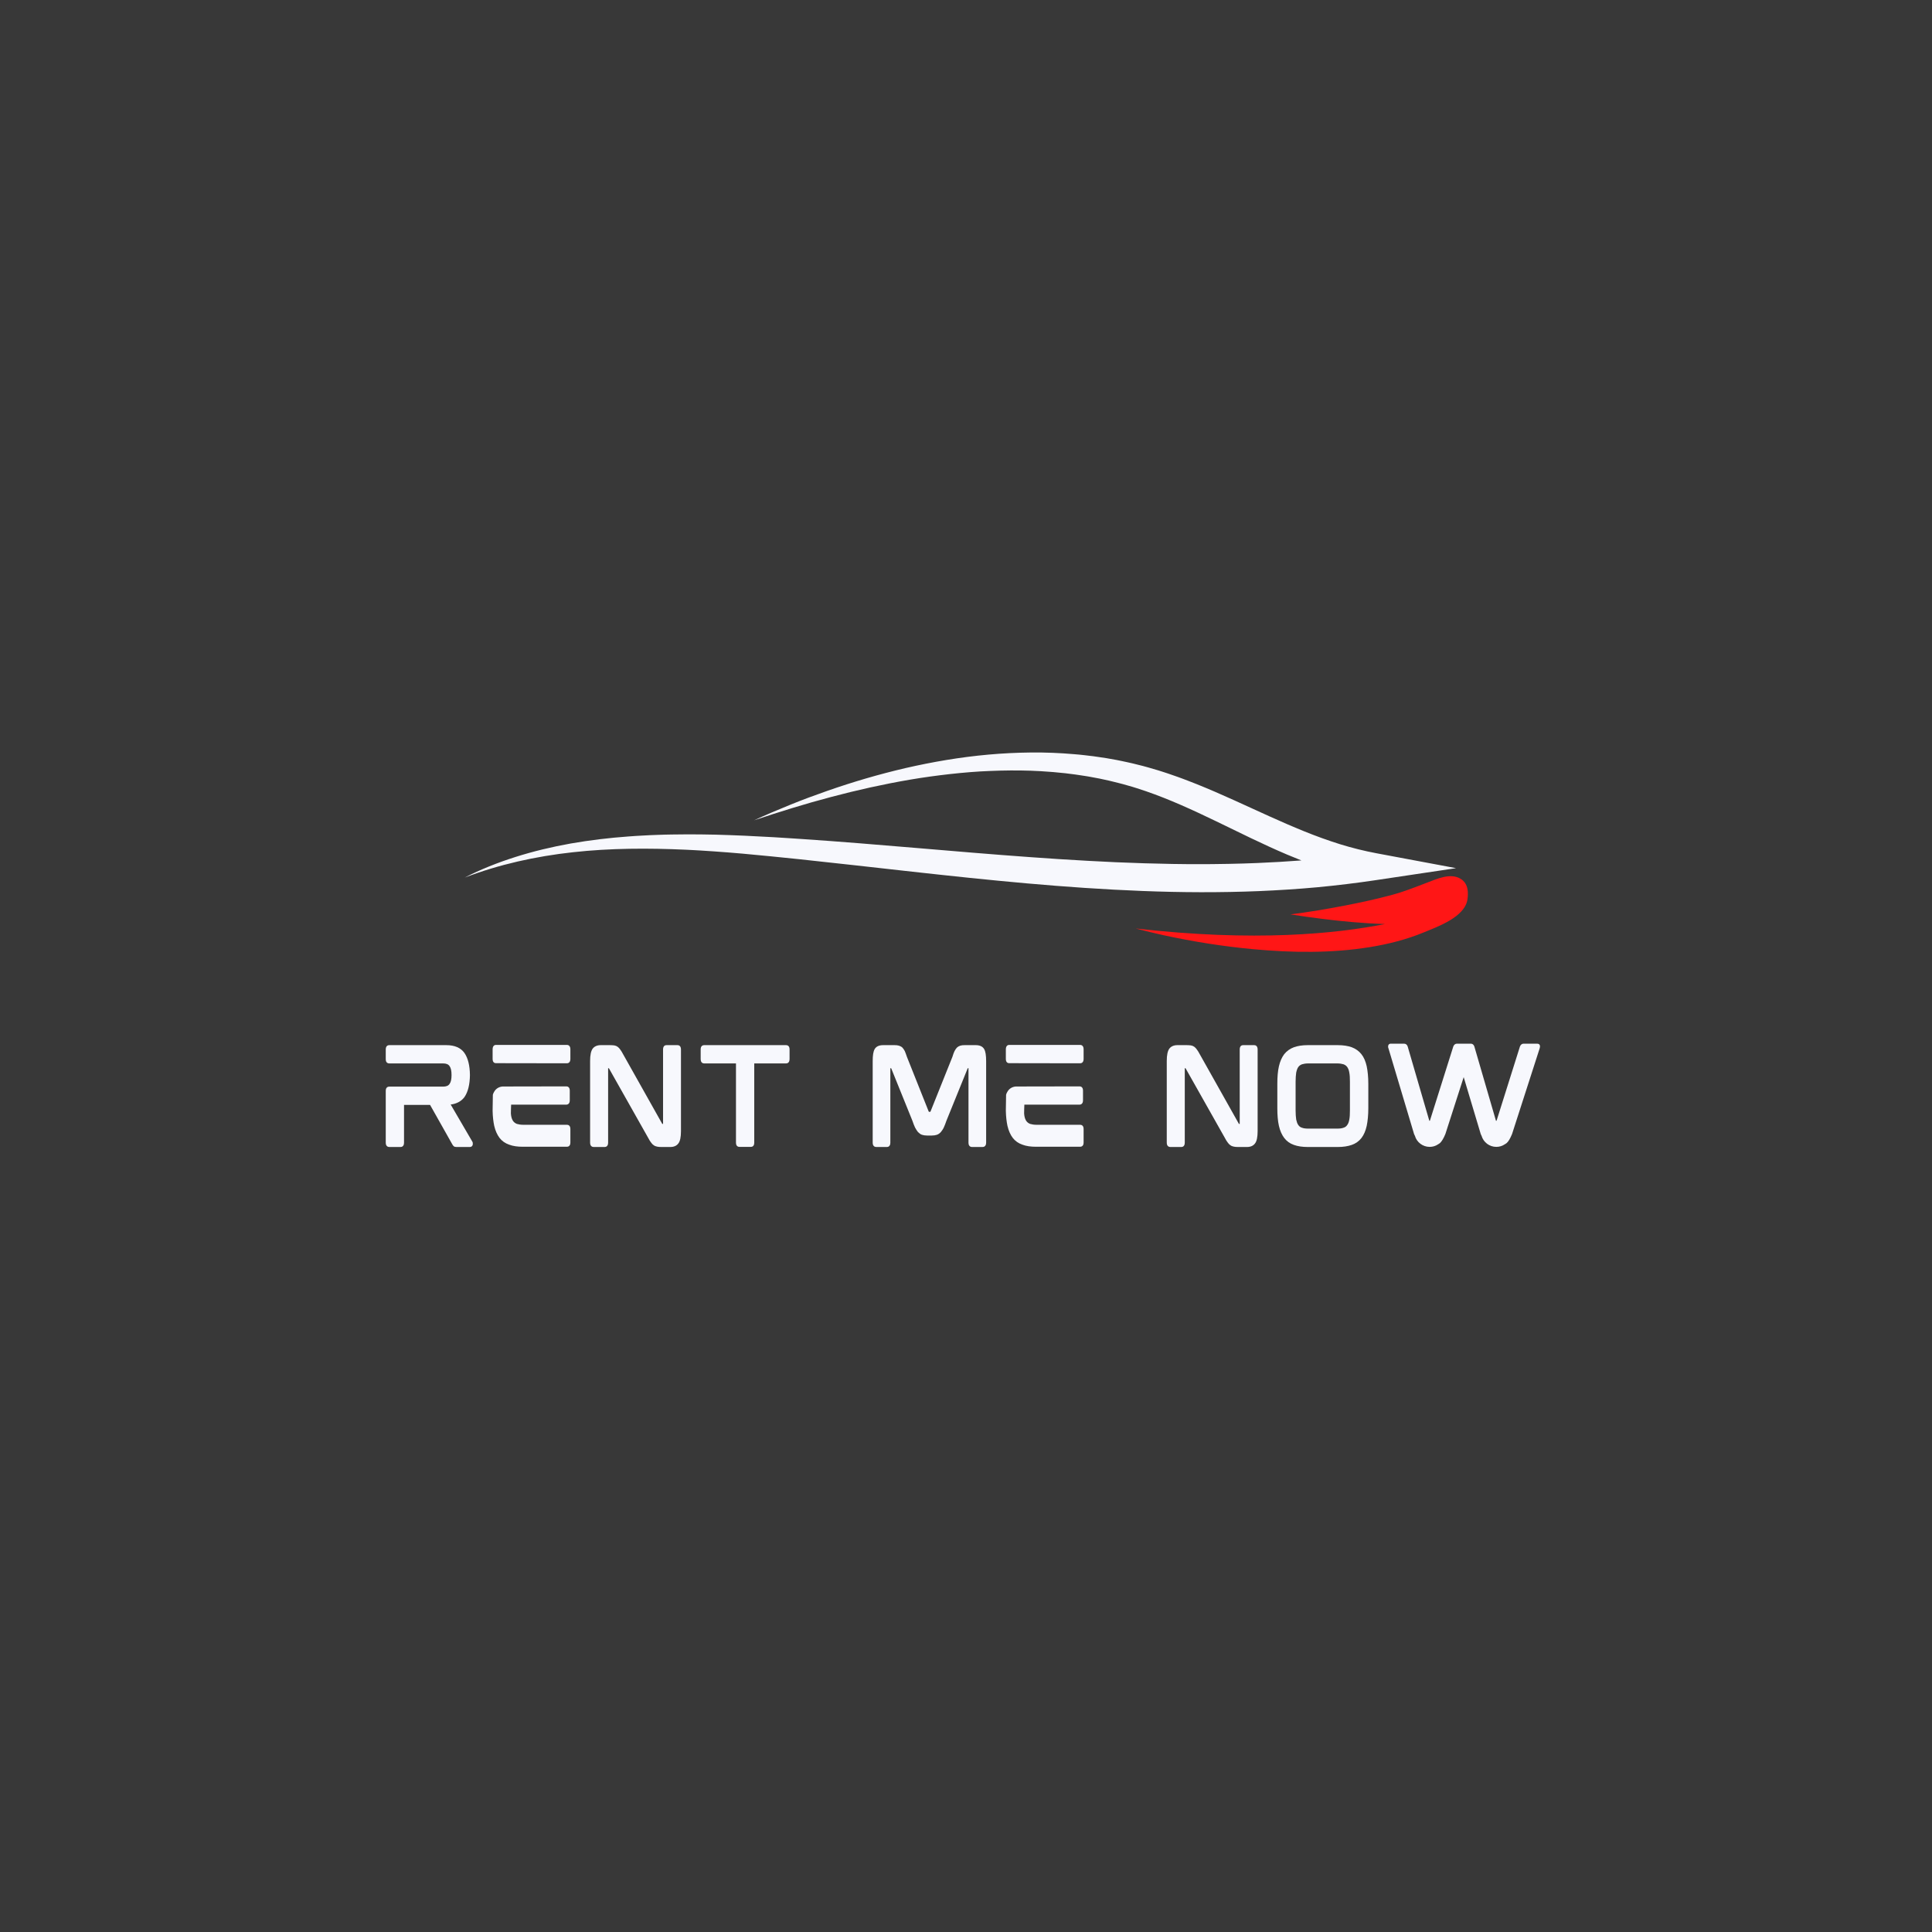 <?xml version="1.0" encoding="UTF-8"?><svg xmlns="http://www.w3.org/2000/svg" xmlns:xlink="http://www.w3.org/1999/xlink" contentScriptType="text/ecmascript" width="375" zoomAndPan="magnify" contentStyleType="text/css" viewBox="0 0 375 375" height="375" preserveAspectRatio="xMidYMid meet" version="1.0"><defs><g><g id="glyph-0-0"><path d="M 18.258 -14.02 C 18.258 -13.992 18.258 -13.969 18.258 -13.945 C 18.258 -13.922 18.258 -13.898 18.258 -13.875 Z M 18.715 -1.031 L 14.52 -8.219 C 15.695 -8.363 16.605 -8.867 17.203 -9.68 C 17.875 -10.664 18.234 -12.078 18.258 -13.945 C 18.234 -15.816 17.875 -17.23 17.203 -18.211 C 16.484 -19.242 15.289 -19.746 13.66 -19.746 L 2.613 -19.746 C 2.395 -19.746 1.918 -19.672 1.918 -18.906 L 1.918 -17.012 C 1.918 -16.27 2.395 -16.199 2.613 -16.199 L 13.035 -16.199 C 13.66 -16.199 14.066 -16.031 14.305 -15.672 C 14.57 -15.312 14.688 -14.738 14.688 -13.945 C 14.688 -13.156 14.57 -12.582 14.305 -12.223 C 14.066 -11.863 13.66 -11.695 13.035 -11.695 L 2.613 -11.695 C 2.395 -11.695 1.918 -11.621 1.918 -10.879 L 1.918 -0.816 C 1.918 -0.07 2.395 0.023 2.613 0.023 L 4.793 0.023 C 5.008 0.023 5.465 -0.07 5.465 -0.816 L 5.465 -8.148 L 10.52 -8.148 L 14.855 -0.457 C 14.953 -0.312 15.023 -0.191 15.121 -0.121 C 15.238 -0.023 15.406 0.023 15.625 0.023 L 18.258 0.023 C 18.547 0.023 18.762 -0.168 18.812 -0.457 C 18.836 -0.695 18.812 -0.887 18.715 -1.031 Z M 18.715 -1.031 "/></g><g id="glyph-0-1"><path d="M 16.32 -4.289 L 7.883 -4.289 C 7.379 -4.289 6.973 -4.359 6.637 -4.457 C 6.324 -4.578 6.109 -4.746 5.918 -4.984 C 5.727 -5.246 5.582 -5.605 5.512 -6.062 C 5.488 -6.184 5.488 -6.352 5.465 -6.469 C 5.465 -6.469 5.488 -8.195 5.512 -8.195 L 16.223 -8.195 C 16.414 -8.195 16.895 -8.293 16.895 -9.035 L 16.895 -10.926 C 16.895 -11.668 16.414 -11.742 16.223 -11.742 L 3.859 -11.719 C 3.164 -11.668 2.562 -11.309 2.227 -10.711 C 2.109 -10.52 2.012 -10.328 1.965 -10.113 L 1.918 -7.094 L 1.918 -6.973 C 1.941 -5.848 2.062 -4.887 2.227 -4.098 C 2.445 -3.141 2.805 -2.348 3.258 -1.75 C 3.738 -1.125 4.359 -0.695 5.129 -0.43 C 5.871 -0.145 6.758 -0.023 7.812 -0.023 L 16.32 -0.023 C 16.535 -0.023 17.012 -0.098 17.012 -0.84 L 17.012 -3.473 C 17.012 -4.219 16.535 -4.289 16.32 -4.289 Z M 16.344 -19.793 L 2.562 -19.793 C 2.371 -19.793 1.918 -19.695 1.918 -18.93 L 1.918 -17.062 C 1.918 -16.32 2.371 -16.246 2.562 -16.246 L 16.344 -16.223 C 16.535 -16.223 17.012 -16.32 17.012 -17.062 L 17.012 -18.953 C 17.012 -19.695 16.535 -19.793 16.344 -19.793 Z M 16.344 -19.793 "/></g><g id="glyph-0-2"><path d="M 18.883 -19.746 L 16.75 -19.746 C 16.535 -19.746 16.078 -19.672 16.078 -18.906 L 16.078 -4.504 C 16.078 -4.48 16.078 -4.48 16.078 -4.457 L 15.961 -4.457 C 15.934 -4.457 15.91 -4.457 15.887 -4.527 L 8.316 -17.996 C 8.125 -18.355 7.957 -18.645 7.789 -18.859 C 7.621 -19.098 7.453 -19.289 7.285 -19.41 C 7.094 -19.555 6.879 -19.648 6.613 -19.695 C 6.375 -19.723 6.086 -19.746 5.773 -19.746 L 3.977 -19.746 C 3.281 -19.746 2.754 -19.504 2.422 -19.074 C 2.086 -18.617 1.918 -17.828 1.918 -16.652 L 1.918 -0.816 C 1.918 -0.07 2.395 0.023 2.613 0.023 L 4.746 0.023 C 4.961 0.023 5.414 -0.07 5.414 -0.816 L 5.414 -15.215 C 5.414 -15.238 5.414 -15.266 5.414 -15.266 L 5.535 -15.266 C 5.535 -15.266 5.559 -15.266 5.605 -15.191 L 13.203 -1.727 C 13.395 -1.344 13.586 -1.055 13.754 -0.84 C 13.922 -0.598 14.09 -0.43 14.281 -0.312 C 14.473 -0.168 14.688 -0.098 14.93 -0.047 C 15.145 0 15.406 0.023 15.742 0.023 L 17.492 0.023 C 18.188 0.023 18.715 -0.215 19.051 -0.672 C 19.387 -1.102 19.555 -1.895 19.555 -3.066 L 19.555 -18.906 C 19.555 -19.672 19.074 -19.746 18.883 -19.746 Z M 18.883 -19.746 "/></g><g id="glyph-0-3"><path d="M 18.477 -19.746 L 2.613 -19.746 C 2.395 -19.746 1.918 -19.672 1.918 -18.93 L 1.918 -17.062 C 1.918 -16.27 2.395 -16.199 2.613 -16.199 L 8.77 -16.199 L 8.77 -0.816 C 8.77 -0.07 9.25 0 9.441 0 L 11.645 0 C 11.863 0 12.316 -0.07 12.316 -0.816 L 12.316 -16.199 L 18.477 -16.199 C 18.691 -16.199 19.172 -16.27 19.172 -17.062 L 19.172 -18.93 C 19.172 -19.672 18.691 -19.746 18.477 -19.746 Z M 18.477 -19.746 "/></g><g id="glyph-0-4"/><g id="glyph-0-5"><path d="M 21.926 -19.746 L 19.77 -19.746 C 19.434 -19.746 19.172 -19.723 18.93 -19.648 C 18.691 -19.578 18.477 -19.457 18.285 -19.289 C 18.117 -19.098 17.949 -18.883 17.805 -18.594 C 17.66 -18.309 17.539 -17.949 17.398 -17.492 L 13.156 -6.902 C 13.133 -6.805 13.109 -6.805 13.082 -6.805 L 12.844 -6.805 C 12.844 -6.805 12.797 -6.805 12.773 -6.902 L 8.555 -17.492 C 8.41 -17.949 8.266 -18.309 8.148 -18.594 C 8.004 -18.883 7.836 -19.098 7.668 -19.289 C 7.477 -19.457 7.238 -19.578 6.996 -19.648 C 6.758 -19.723 6.469 -19.746 6.16 -19.746 L 3.953 -19.746 C 3.141 -19.746 2.59 -19.48 2.301 -18.977 C 2.035 -18.523 1.918 -17.758 1.918 -16.652 L 1.918 -0.816 C 1.918 -0.07 2.395 0.023 2.613 0.023 L 4.672 0.023 C 4.887 0.023 5.344 -0.07 5.344 -0.816 L 5.344 -15.215 C 5.344 -15.238 5.344 -15.266 5.344 -15.266 L 5.465 -15.266 C 5.488 -15.266 5.512 -15.266 5.535 -15.191 L 9.633 -5.055 C 9.801 -4.555 9.969 -4.121 10.137 -3.762 C 10.328 -3.402 10.52 -3.113 10.711 -2.875 C 10.949 -2.637 11.191 -2.445 11.477 -2.348 C 11.766 -2.254 12.078 -2.203 12.438 -2.203 L 13.418 -2.203 C 13.777 -2.203 14.113 -2.254 14.379 -2.348 C 14.664 -2.445 14.93 -2.637 15.145 -2.875 C 15.336 -3.113 15.551 -3.402 15.719 -3.762 C 15.887 -4.121 16.055 -4.555 16.223 -5.055 L 20.344 -15.215 C 20.344 -15.266 20.367 -15.266 20.391 -15.266 L 20.512 -15.266 C 20.512 -15.266 20.512 -15.238 20.512 -15.215 L 20.512 -0.816 C 20.512 -0.07 20.992 0.023 21.184 0.023 L 23.242 0.023 C 23.461 0.023 23.938 -0.07 23.938 -0.816 L 23.938 -16.652 C 23.938 -17.758 23.82 -18.523 23.555 -18.977 C 23.27 -19.48 22.715 -19.746 21.926 -19.746 Z M 21.926 -19.746 "/></g><g id="glyph-0-6"><path d="M 18.234 -17.996 C 17.758 -18.594 17.133 -19.051 16.367 -19.336 C 15.625 -19.602 14.715 -19.746 13.66 -19.746 L 7.812 -19.746 C 6.758 -19.746 5.871 -19.602 5.129 -19.336 C 4.359 -19.051 3.738 -18.594 3.258 -17.996 C 2.805 -17.398 2.445 -16.605 2.227 -15.648 C 2.012 -14.715 1.918 -13.586 1.918 -12.246 L 1.918 -7.5 C 1.918 -6.16 2.012 -5.008 2.227 -4.074 C 2.445 -3.113 2.805 -2.324 3.258 -1.727 C 3.738 -1.102 4.359 -0.648 5.129 -0.383 C 5.848 -0.121 6.758 0.023 7.812 0.023 L 13.66 0.023 C 14.715 0.023 15.625 -0.121 16.367 -0.383 C 17.133 -0.648 17.758 -1.102 18.234 -1.703 C 18.715 -2.324 19.051 -3.113 19.266 -4.074 C 19.457 -5.008 19.578 -6.16 19.578 -7.5 L 19.578 -12.246 C 19.578 -13.562 19.457 -14.715 19.266 -15.648 C 19.051 -16.605 18.715 -17.398 18.234 -17.996 Z M 16.008 -12.652 L 16.008 -7.07 C 16.008 -6.375 15.984 -5.773 15.887 -5.297 C 15.816 -4.863 15.672 -4.48 15.48 -4.242 C 15.312 -3.977 15.074 -3.809 14.762 -3.715 C 14.449 -3.594 14.043 -3.547 13.539 -3.547 L 7.93 -3.547 C 7.43 -3.547 7.02 -3.594 6.711 -3.715 C 6.398 -3.809 6.16 -3.977 5.992 -4.242 C 5.801 -4.48 5.68 -4.863 5.582 -5.297 C 5.512 -5.773 5.465 -6.375 5.465 -7.07 L 5.465 -12.652 C 5.465 -13.348 5.512 -13.945 5.582 -14.426 C 5.68 -14.879 5.801 -15.238 5.992 -15.504 C 6.16 -15.742 6.398 -15.91 6.711 -16.031 C 7.02 -16.125 7.43 -16.199 7.93 -16.199 L 13.539 -16.199 C 14.043 -16.199 14.449 -16.125 14.762 -16.031 C 15.074 -15.91 15.312 -15.742 15.48 -15.504 C 15.672 -15.238 15.816 -14.879 15.887 -14.426 C 15.984 -13.945 16.008 -13.348 16.008 -12.652 Z M 16.008 -12.652 "/></g><g id="glyph-0-7"><path d="M 30.863 -20.031 L 28.227 -20.031 C 27.918 -20.031 27.676 -19.84 27.531 -19.504 L 23.004 -5.129 C 22.98 -5.078 22.98 -5.078 22.98 -5.078 L 22.883 -5.055 C 22.883 -5.055 22.859 -5.078 22.859 -5.105 L 18.668 -19.504 C 18.547 -19.84 18.309 -20.031 17.996 -20.031 L 15.289 -20.031 C 14.977 -20.031 14.738 -19.84 14.594 -19.504 L 10.062 -5.129 C 10.039 -5.078 10.039 -5.078 10.039 -5.078 L 9.945 -5.055 C 9.945 -5.055 9.922 -5.078 9.922 -5.105 L 5.727 -19.504 C 5.605 -19.84 5.367 -20.031 5.031 -20.031 L 2.469 -20.031 C 2.086 -20.031 1.988 -19.793 1.965 -19.672 C 1.918 -19.504 1.918 -19.312 2.012 -19.098 L 6.973 -2.492 C 7.02 -2.371 7.094 -2.227 7.141 -2.133 C 7.5 -0.887 8.676 0 9.992 0 C 10.59 0 11.168 -0.168 11.645 -0.504 C 11.789 -0.574 11.887 -0.672 12.004 -0.742 C 12.34 -1.055 12.699 -1.629 13.059 -2.516 L 16.605 -13.539 L 19.914 -2.492 C 19.961 -2.371 20.031 -2.227 20.082 -2.133 C 20.441 -0.887 21.613 0 22.934 0 C 23.531 0 24.105 -0.168 24.586 -0.504 C 24.73 -0.574 24.848 -0.672 24.945 -0.742 C 25.305 -1.055 25.641 -1.629 26 -2.516 L 31.344 -19.098 C 31.414 -19.312 31.438 -19.504 31.391 -19.672 C 31.367 -19.816 31.246 -20.031 30.863 -20.031 Z M 30.863 -20.031 "/></g></g><clipPath id="clip-0"><path d="M 90.125 146.035 L 283 146.035 L 283 174 L 90.125 174 Z M 90.125 146.035 " clip-rule="nonzero"/></clipPath><clipPath id="clip-1"><path d="M 220 170 L 284.867 170 L 284.867 185 L 220 185 Z M 220 170 " clip-rule="nonzero"/></clipPath></defs><rect x="-37.5" width="450" fill="rgb(100%, 100%, 100%)" y="-37.5" height="450" fill-opacity="1"/><rect x="-37.5" width="450" fill="rgb(100%, 100%, 100%)" y="-37.5" height="450" fill-opacity="1"/><rect x="-37.5" width="450" fill="rgb(21.959%, 21.959%, 21.959%)" y="-37.5" height="450" fill-opacity="1"/><g clip-path="url(#clip-0)"><path fill="rgb(96.86%, 97.249%, 99.219%)" d="M 267.195 165.621 C 264.797 165.172 262.418 164.578 260.078 163.855 C 257.742 163.121 255.43 162.285 253.148 161.359 C 250.863 160.434 248.594 159.441 246.32 158.414 L 239.441 155.281 C 237.121 154.23 234.758 153.199 232.324 152.219 C 231.711 151.977 231.105 151.73 230.484 151.5 L 229.555 151.148 L 228.617 150.805 C 227.992 150.574 227.352 150.363 226.719 150.145 C 226.398 150.035 226.074 149.934 225.754 149.828 C 225.434 149.727 225.113 149.617 224.785 149.52 C 224.133 149.324 223.484 149.125 222.82 148.945 C 222.488 148.852 222.16 148.758 221.824 148.672 L 220.82 148.422 C 220.152 148.254 219.484 148.082 218.805 147.945 L 217.789 147.727 C 217.449 147.656 217.109 147.578 216.77 147.52 L 214.715 147.152 L 212.648 146.848 C 212.473 146.824 212.301 146.793 212.129 146.773 L 211.609 146.715 L 210.57 146.59 C 210.223 146.555 209.879 146.504 209.531 146.477 L 208.488 146.387 C 205.707 146.145 202.914 146.031 200.137 146.059 C 197.355 146.086 194.59 146.223 191.852 146.469 C 186.367 146.961 181.004 147.883 175.789 149.078 C 170.582 150.289 165.516 151.781 160.613 153.492 C 158.164 154.348 155.742 155.246 153.371 156.211 C 150.996 157.168 148.66 158.168 146.363 159.219 C 151.281 157.582 156.234 156.031 161.281 154.703 C 166.316 153.359 171.434 152.223 176.602 151.336 C 179.188 150.895 181.789 150.539 184.395 150.246 C 185.699 150.094 187.004 149.984 188.309 149.871 L 190.27 149.734 C 190.922 149.695 191.578 149.672 192.23 149.641 C 194.844 149.531 197.457 149.508 200.051 149.594 L 201.992 149.684 C 202.641 149.723 203.285 149.777 203.926 149.82 L 204.41 149.855 L 205.852 149.996 C 206.172 150.027 206.492 150.055 206.812 150.09 L 208.719 150.332 C 209.035 150.367 209.348 150.426 209.664 150.473 L 210.609 150.617 L 211.082 150.691 C 211.238 150.715 211.395 150.746 211.547 150.773 L 213.414 151.121 L 215.258 151.523 C 215.57 151.586 215.871 151.672 216.172 151.746 L 217.082 151.973 C 217.691 152.113 218.285 152.293 218.883 152.461 L 219.777 152.715 C 220.074 152.805 220.367 152.898 220.66 152.992 C 221.25 153.172 221.832 153.375 222.414 153.57 C 227.074 155.176 231.531 157.227 236 159.383 C 240.473 161.539 244.969 163.812 249.797 165.863 C 250.719 166.254 251.656 166.637 252.605 167.008 C 249.746 167.227 246.879 167.391 244.004 167.512 L 241.273 167.609 L 238.539 167.676 C 237.629 167.703 236.715 167.703 235.801 167.715 L 234.43 167.73 C 233.973 167.734 233.516 167.73 233.062 167.73 C 229.406 167.746 225.742 167.672 222.078 167.562 C 218.414 167.457 214.746 167.285 211.074 167.082 C 207.402 166.879 203.727 166.645 200.051 166.375 C 192.699 165.852 185.336 165.219 177.953 164.598 C 170.566 163.977 163.16 163.359 155.727 162.859 L 152.938 162.676 C 152.008 162.613 151.074 162.555 150.145 162.5 C 148.281 162.391 146.41 162.297 144.539 162.211 C 143.602 162.168 142.664 162.137 141.727 162.098 L 138.91 162.008 C 137.969 161.992 137.031 161.969 136.086 161.961 L 134.676 161.953 C 134.203 161.945 133.734 161.945 133.262 161.949 C 132.32 161.957 131.379 161.953 130.434 161.977 L 129.02 162.004 C 128.551 162.016 128.078 162.031 127.605 162.051 L 126.191 162.105 L 124.777 162.18 C 123.836 162.219 122.898 162.293 121.957 162.359 C 118.195 162.629 114.457 163.082 110.781 163.723 C 107.105 164.379 103.5 165.242 100.043 166.34 C 96.586 167.434 93.266 168.758 90.199 170.336 C 96.824 167.797 103.973 166.207 111.215 165.418 C 118.473 164.613 125.828 164.598 133.145 164.93 C 133.602 164.949 134.059 164.973 134.52 165 L 135.891 165.078 C 136.805 165.129 137.723 165.199 138.637 165.258 L 141.379 165.461 C 142.297 165.535 143.211 165.609 144.125 165.691 C 145.957 165.852 147.785 166.023 149.617 166.211 C 151.449 166.387 153.285 166.578 155.117 166.77 C 162.453 167.547 169.785 168.387 177.145 169.203 C 191.859 170.832 206.695 172.359 221.746 172.938 C 229.266 173.234 236.832 173.273 244.406 172.961 C 248.191 172.797 251.977 172.562 255.75 172.211 C 259.523 171.852 263.281 171.398 267.02 170.84 L 282.617 168.508 Z M 267.195 165.621 " fill-opacity="1" fill-rule="nonzero"/></g><g clip-path="url(#clip-1)"><path fill="rgb(100%, 8.629%, 8.629%)" d="M 225.809 181.516 C 231.621 182.781 237.516 183.715 243.441 184.254 C 250.875 184.934 258.445 185.031 265.828 183.844 C 269.422 183.266 272.98 182.371 276.348 180.98 C 279.105 179.844 284.332 177.992 284.832 174.574 C 285.008 173.363 285.055 171.531 283.523 170.586 C 281.551 169.367 278.906 170.594 277.062 171.293 C 274.859 172.129 272.688 173.016 270.305 173.664 C 267.332 174.473 264.258 175.148 261.152 175.746 C 257.652 176.422 254.09 177.027 250.488 177.484 C 252.266 177.777 255.215 178.172 256.812 178.371 C 258.723 178.605 260.641 178.816 262.57 178.98 C 264.602 179.156 266.699 179.289 268.797 179.355 C 259.457 181.223 243.551 182.859 220.422 180.215 C 222.238 180.68 224.055 181.133 225.809 181.516 Z M 225.809 181.516 " fill-opacity="1" fill-rule="nonzero"/></g><g fill="rgb(96.86%, 97.249%, 99.219%)" fill-opacity="1"><use x="72.956" y="222.608" xmlns:xlink="http://www.w3.org/1999/xlink" xlink:href="#glyph-0-0" xlink:type="simple" xlink:actuate="onLoad" xlink:show="embed"/></g><g fill="rgb(96.86%, 97.249%, 99.219%)" fill-opacity="1"><use x="93.698" y="222.608" xmlns:xlink="http://www.w3.org/1999/xlink" xlink:href="#glyph-0-1" xlink:type="simple" xlink:actuate="onLoad" xlink:show="embed"/></g><g fill="rgb(96.86%, 97.249%, 99.219%)" fill-opacity="1"><use x="112.621" y="222.608" xmlns:xlink="http://www.w3.org/1999/xlink" xlink:href="#glyph-0-2" xlink:type="simple" xlink:actuate="onLoad" xlink:show="embed"/></g><g fill="rgb(96.86%, 97.249%, 99.219%)" fill-opacity="1"><use x="134.082" y="222.608" xmlns:xlink="http://www.w3.org/1999/xlink" xlink:href="#glyph-0-3" xlink:type="simple" xlink:actuate="onLoad" xlink:show="embed"/></g><g fill="rgb(96.86%, 97.249%, 99.219%)" fill-opacity="1"><use x="155.16" y="222.608" xmlns:xlink="http://www.w3.org/1999/xlink" xlink:href="#glyph-0-4" xlink:type="simple" xlink:actuate="onLoad" xlink:show="embed"/></g><g fill="rgb(96.86%, 97.249%, 99.219%)" fill-opacity="1"><use x="167.471" y="222.608" xmlns:xlink="http://www.w3.org/1999/xlink" xlink:href="#glyph-0-5" xlink:type="simple" xlink:actuate="onLoad" xlink:show="embed"/></g><g fill="rgb(96.86%, 97.249%, 99.219%)" fill-opacity="1"><use x="193.316" y="222.608" xmlns:xlink="http://www.w3.org/1999/xlink" xlink:href="#glyph-0-1" xlink:type="simple" xlink:actuate="onLoad" xlink:show="embed"/></g><g fill="rgb(96.86%, 97.249%, 99.219%)" fill-opacity="1"><use x="212.239" y="222.608" xmlns:xlink="http://www.w3.org/1999/xlink" xlink:href="#glyph-0-4" xlink:type="simple" xlink:actuate="onLoad" xlink:show="embed"/></g><g fill="rgb(96.86%, 97.249%, 99.219%)" fill-opacity="1"><use x="224.55" y="222.608" xmlns:xlink="http://www.w3.org/1999/xlink" xlink:href="#glyph-0-2" xlink:type="simple" xlink:actuate="onLoad" xlink:show="embed"/></g><g fill="rgb(96.86%, 97.249%, 99.219%)" fill-opacity="1"><use x="246.011" y="222.608" xmlns:xlink="http://www.w3.org/1999/xlink" xlink:href="#glyph-0-6" xlink:type="simple" xlink:actuate="onLoad" xlink:show="embed"/></g><g fill="rgb(96.86%, 97.249%, 99.219%)" fill-opacity="1"><use x="267.496" y="222.608" xmlns:xlink="http://www.w3.org/1999/xlink" xlink:href="#glyph-0-7" xlink:type="simple" xlink:actuate="onLoad" xlink:show="embed"/></g></svg>